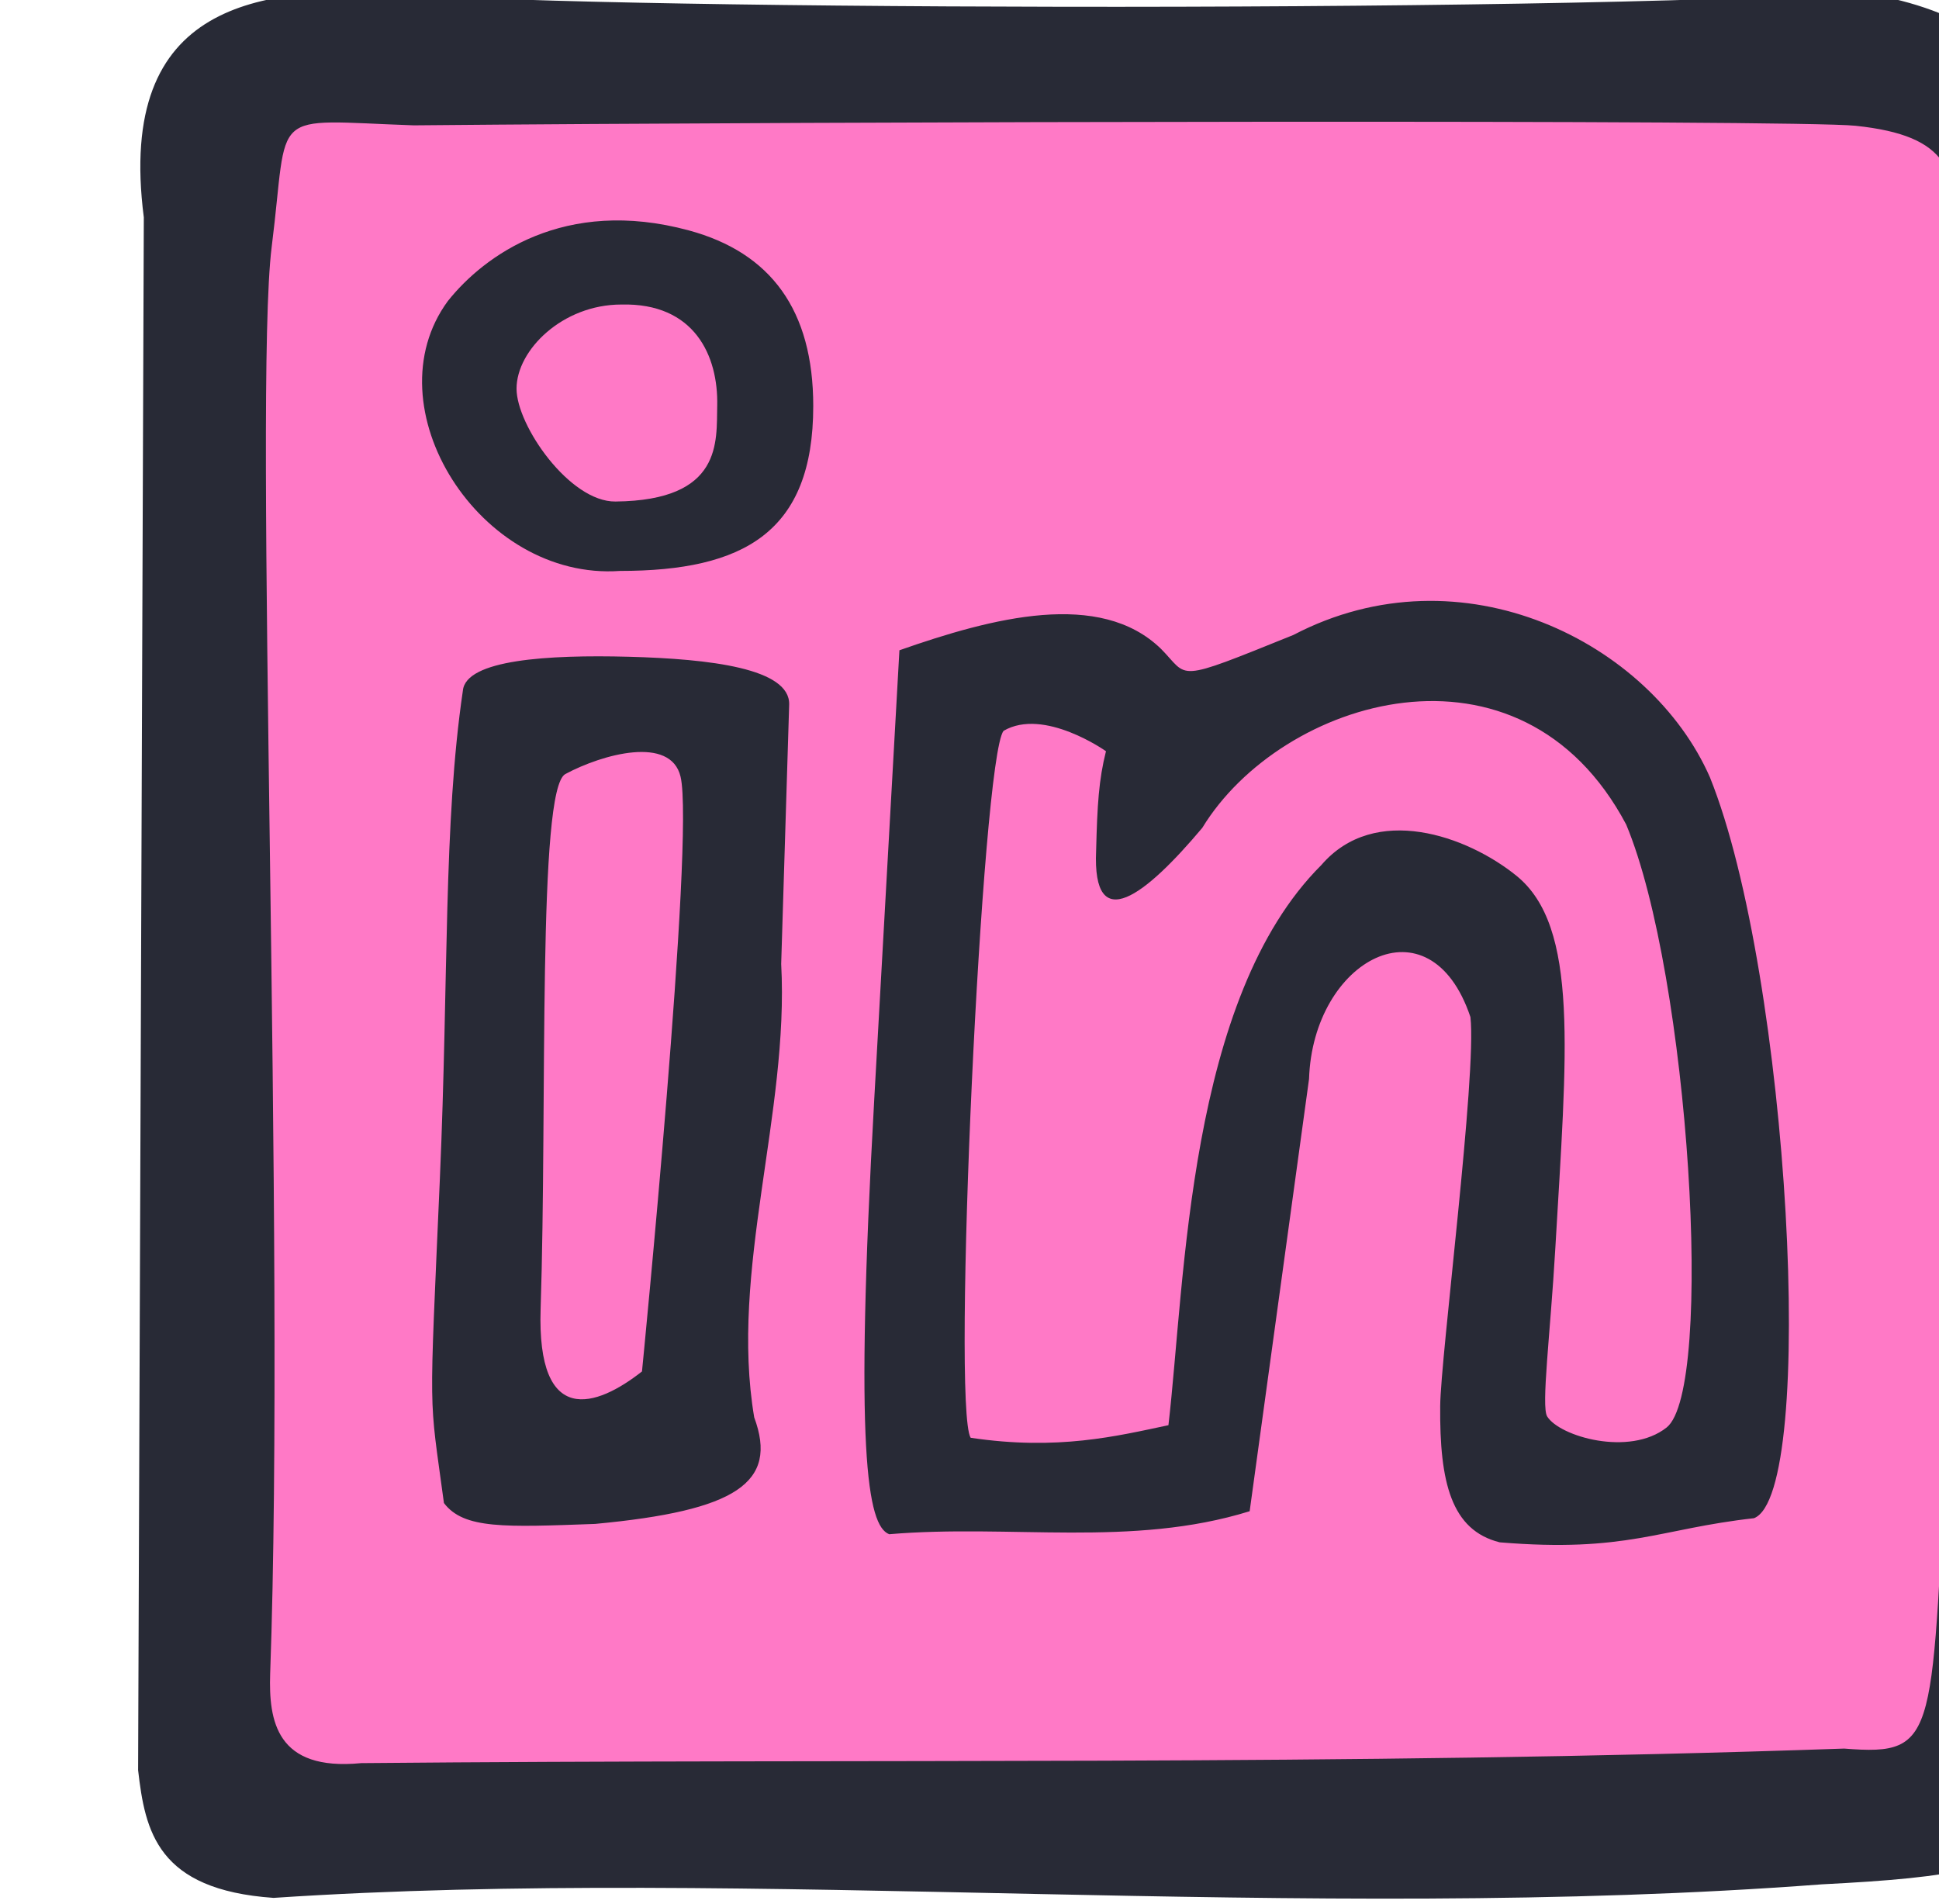 <?xml version="1.0" ?><svg xmlns="http://www.w3.org/2000/svg" width="65.205mm" height="64.031mm" viewBox="0 0 65.205 64.031">
    <path d="m 11169.058,-660.739 h 201.904 c 6.889,0 12.435,5.546 12.435,12.435 v 198.453 c 0,6.889 -5.546,12.435 -12.435,12.435 h -201.904 c -6.889,0 -12.435,-5.546 -12.435,-12.435 v -198.453 c 0,-6.889 5.546,-12.435 12.435,-12.435 z" color="#000" overflow="visible" fill="#ff79c6" paint-order="fill markers stroke" transform="translate(-76.554,-184.3) matrix(0.265,0,0,0.265,-2872.937,362.047)"/>
    <path d="m 11147.68,-446.102 0.724,-197.06 c -3.553,-27.59 14.978,-29.184 32.219,-28.536 16.299,2.184 147.153,2.674 185.2,-0.049 25.552,3.626 29.935,21.229 27.842,43.761 -2.29,24.072 -1.33,132.855 -1.62,153.273 -0.337,38.349 3.216,41.373 -30.705,43.102 -65.76,4.989 -135.896,-2.328 -196.468,1.719 -14.79,-1.027 -16.3,-8.47 -17.192,-16.21 z m 216.491,-2.738 c 12.371,0.976 10.894,-1.369 13.251,-43.143 -2.102,-44.577 -0.617,-90.941 1.075,-147.605 0.145,-9.393 -0.847,-13.933 -12.885,-15.195 -7.579,-0.794 -130.791,-0.54 -182.949,-0.053 -18.769,-0.648 -15.785,-2.352 -18.032,15.426 -2.319,18.375 1.779,126.128 -0.193,181.087 -0.192,5.945 0.767,12.384 11.551,11.331 64.348,-0.594 124.202,0.384 188.182,-1.847 z m -43.719,-26.177 c -6.127,-1.539 -7.622,-7.582 -7.539,-17.277 0.04,-6.146 4.667,-42.2 3.837,-49.384 -5.149,-15.337 -19.993,-7.256 -20.48,7.862 l -7.535,54.855 c -14.959,4.64 -30.295,1.61 -45.742,2.919 -2.792,-1.07 -4.407,-10.545 -1.9,-55.148 l 3.197,-57.03 c 11.83,-4.153 25.455,-7.707 33.197,-0.178 3.616,3.648 1.48,4.421 16.797,-1.765 21.405,-11.19 45.337,0.943 52.854,18.054 10.104,25.067 13.648,90.944 5.591,94.035 -12.076,1.346 -16.117,4.396 -32.277,3.06 z m -42.024,-14.861 c 2.131,-18.331 2.444,-54.194 19.414,-71.098 6.769,-7.859 18.469,-3.715 24.746,1.37 7.994,6.471 6.374,22.405 4.932,47.33 -0.627,10.802 -1.813,20.024 -1.032,21.285 1.577,2.554 10.443,5.119 15.153,1.41 6.123,-4.823 2.868,-57.389 -5.125,-76.526 -13.441,-25.352 -43.78,-16.017 -53.793,0.424 -7.184,8.543 -13.972,13.902 -13.47,2.872 0.145,-5.806 0.337,-8.974 1.249,-12.599 0,0 -7.874,-5.586 -12.998,-2.585 -2.762,3.478 -6.581,85.815 -4.175,89.712 11.045,1.655 18.571,-0.217 25.099,-1.594 z m -91.938,9.877 c -1.923,-14.298 -1.885,-9.758 -0.516,-41.169 1.118,-25.637 0.434,-45.125 2.921,-61.94 0.386,-3.911 10.766,-4.561 21.055,-4.287 10.292,0.275 20.488,1.47 20.349,6.08 l -1.013,32.904 c 1.022,18.966 -6.57,38.924 -3.423,57.543 3.067,8.287 -2.251,11.845 -20.195,13.521 -11.469,0.415 -16.662,0.675 -19.178,-2.651 z m 25.132,-16.7 c 0,0 6.721,-67.846 4.894,-75.481 -1.249,-5.232 -9.864,-2.881 -14.618,-0.333 -3.567,1.908 -2.285,41.809 -3.139,67.863 -0.496,15.154 7.126,12.467 12.863,7.953 z m -24.63,-135.845 c 4.579,-5.746 14.767,-13.243 30.58,-8.956 10.394,2.818 15.783,10.104 15.783,22.287 0,16.032 -8.836,20.926 -24.519,20.926 -17.819,1.265 -31.708,-20.844 -21.844,-34.257 z m 34.176,13.288 c 0.145,-6.306 -2.859,-13.072 -12.174,-12.838 -7.448,0 -13.291,5.773 -13.291,10.681 0,4.675 6.744,14.376 12.55,14.318 13.658,-0.135 12.804,-7.645 12.915,-12.161 z" fill="#282a36" transform="translate(-76.554,-184.3) matrix(0.265,0,0,0.265,-2872.937,362.047)"/>
</svg>